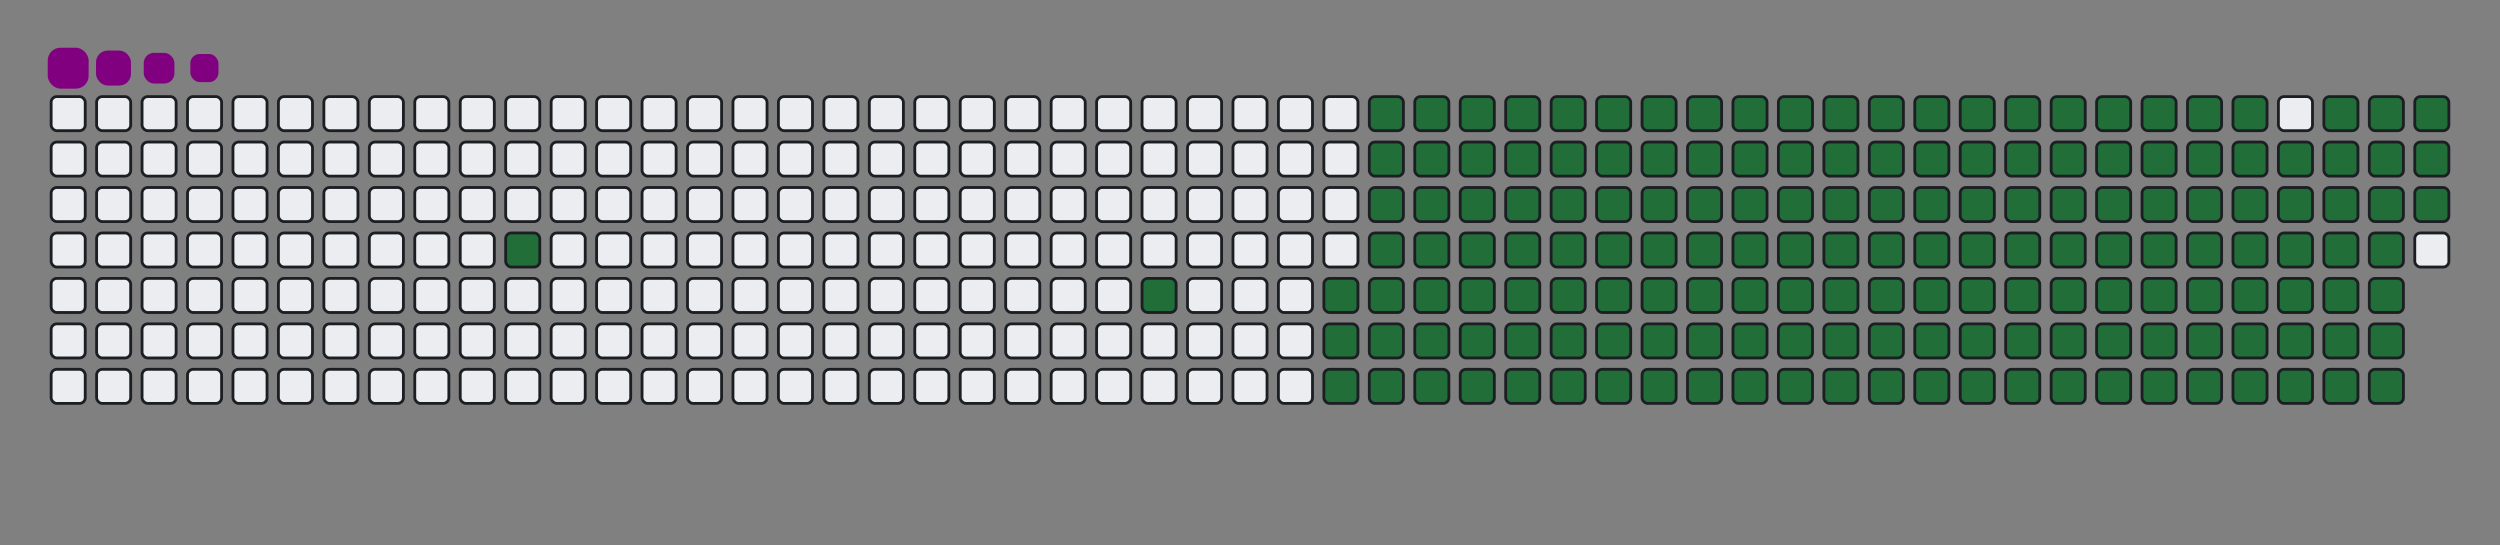 <svg viewBox="-16 -32 880 192" width="880" height="192" xmlns="http://www.w3.org/2000/svg"><rect x="-16" y="-32" width="880" height="192" fill="#808080" stroke="none"/><desc>Generated with https://github.com/Platane/snk</desc><style>@keyframes c0{5.52%{fill:#216e39}5.54%,to{fill:#ebedf0}}@keyframes c1{11.45%{fill:#216e39}11.47%,to{fill:#ebedf0}}@keyframes c2{13.03%{fill:#216e39}13.05%,to{fill:#ebedf0}}@keyframes c3{56.12%{fill:#216e39}56.14%,to{fill:#ebedf0}}@keyframes c4{56.51%{fill:#216e39}56.53%,to{fill:#ebedf0}}@keyframes c5{35.56%{fill:#216e39}35.58%,to{fill:#ebedf0}}@keyframes c6{35.96%{fill:#216e39}35.98%,to{fill:#ebedf0}}@keyframes c7{73.51%{fill:#216e39}73.53%,to{fill:#ebedf0}}@keyframes c8{73.9%{fill:#216e39}73.92%,to{fill:#ebedf0}}@keyframes c9{13.43%{fill:#216e39}13.45%,to{fill:#ebedf0}}@keyframes ca{55.72%{fill:#216e39}55.74%,to{fill:#ebedf0}}@keyframes cb{56.91%{fill:#216e39}56.93%,to{fill:#ebedf0}}@keyframes cc{35.17%{fill:#216e39}35.19%,to{fill:#ebedf0}}@keyframes cd{36.35%{fill:#216e39}36.37%,to{fill:#ebedf0}}@keyframes ce{73.11%{fill:#216e39}73.13%,to{fill:#ebedf0}}@keyframes cf{74.3%{fill:#216e39}74.32%,to{fill:#ebedf0}}@keyframes cg{13.82%{fill:#216e39}13.84%,to{fill:#ebedf0}}@keyframes ch{55.33%{fill:#216e39}55.35%,to{fill:#ebedf0}}@keyframes ci{57.3%{fill:#216e39}57.32%,to{fill:#ebedf0}}@keyframes cj{34.77%{fill:#216e39}34.79%,to{fill:#ebedf0}}@keyframes ck{36.75%{fill:#216e39}36.77%,to{fill:#ebedf0}}@keyframes cl{72.72%{fill:#216e39}72.74%,to{fill:#ebedf0}}@keyframes cm{74.69%{fill:#216e39}74.71%,to{fill:#ebedf0}}@keyframes cn{14.22%{fill:#216e39}14.24%,to{fill:#ebedf0}}@keyframes co{54.93%{fill:#216e39}54.95%,to{fill:#ebedf0}}@keyframes cp{57.7%{fill:#216e39}57.72%,to{fill:#ebedf0}}@keyframes cq{34.38%{fill:#216e39}34.4%,to{fill:#ebedf0}}@keyframes cr{37.14%{fill:#216e39}37.16%,to{fill:#ebedf0}}@keyframes cs{72.32%{fill:#216e39}72.34%,to{fill:#ebedf0}}@keyframes ct{75.09%{fill:#216e39}75.11%,to{fill:#ebedf0}}@keyframes cu{14.61%{fill:#216e39}14.63%,to{fill:#ebedf0}}@keyframes cv{54.54%{fill:#216e39}54.56%,to{fill:#ebedf0}}@keyframes cw{58.09%{fill:#216e39}58.11%,to{fill:#ebedf0}}@keyframes cx{33.98%{fill:#216e39}34%,to{fill:#ebedf0}}@keyframes cy{37.54%{fill:#216e39}37.56%,to{fill:#ebedf0}}@keyframes cz{71.93%{fill:#216e39}71.95%,to{fill:#ebedf0}}@keyframes c10{75.48%{fill:#216e39}75.5%,to{fill:#ebedf0}}@keyframes c11{15.01%{fill:#216e39}15.03%,to{fill:#ebedf0}}@keyframes c12{54.14%{fill:#216e39}54.16%,to{fill:#ebedf0}}@keyframes c13{58.49%{fill:#216e39}58.51%,to{fill:#ebedf0}}@keyframes c14{33.59%{fill:#216e39}33.61%,to{fill:#ebedf0}}@keyframes c15{37.93%{fill:#216e39}37.95%,to{fill:#ebedf0}}@keyframes c16{71.53%{fill:#216e39}71.55%,to{fill:#ebedf0}}@keyframes c17{75.88%{fill:#216e39}75.9%,to{fill:#ebedf0}}@keyframes c18{15.41%{fill:#216e39}15.43%,to{fill:#ebedf0}}@keyframes c19{53.74%{fill:#216e39}53.76%,to{fill:#ebedf0}}@keyframes c1a{58.88%{fill:#216e39}58.9%,to{fill:#ebedf0}}@keyframes c1b{33.19%{fill:#216e39}33.21%,to{fill:#ebedf0}}@keyframes c1c{38.33%{fill:#216e39}38.35%,to{fill:#ebedf0}}@keyframes c1d{71.14%{fill:#216e39}71.16%,to{fill:#ebedf0}}@keyframes c1e{76.27%{fill:#216e39}76.29%,to{fill:#ebedf0}}@keyframes c1f{15.8%{fill:#216e39}15.82%,to{fill:#ebedf0}}@keyframes c1g{53.35%{fill:#216e39}53.37%,to{fill:#ebedf0}}@keyframes c1h{59.28%{fill:#216e39}59.3%,to{fill:#ebedf0}}@keyframes c1i{32.8%{fill:#216e39}32.82%,to{fill:#ebedf0}}@keyframes c1j{38.73%{fill:#216e39}38.75%,to{fill:#ebedf0}}@keyframes c1k{70.74%{fill:#216e39}70.76%,to{fill:#ebedf0}}@keyframes c1l{76.67%{fill:#216e39}76.69%,to{fill:#ebedf0}}@keyframes c1m{16.2%{fill:#216e39}16.22%,to{fill:#ebedf0}}@keyframes c1n{52.95%{fill:#216e39}52.97%,to{fill:#ebedf0}}@keyframes c1o{59.67%{fill:#216e39}59.69%,to{fill:#ebedf0}}@keyframes c1p{32.4%{fill:#216e39}32.42%,to{fill:#ebedf0}}@keyframes c1q{39.12%{fill:#216e39}39.14%,to{fill:#ebedf0}}@keyframes c1r{70.35%{fill:#216e39}70.37%,to{fill:#ebedf0}}@keyframes c1s{77.07%{fill:#216e39}77.09%,to{fill:#ebedf0}}@keyframes c1t{16.59%{fill:#216e39}16.61%,to{fill:#ebedf0}}@keyframes c1u{52.56%{fill:#216e39}52.58%,to{fill:#ebedf0}}@keyframes c1v{60.07%{fill:#216e39}60.09%,to{fill:#ebedf0}}@keyframes c1w{32.01%{fill:#216e39}32.03%,to{fill:#ebedf0}}@keyframes c1x{39.52%{fill:#216e39}39.54%,to{fill:#ebedf0}}@keyframes c1y{69.95%{fill:#216e39}69.97%,to{fill:#ebedf0}}@keyframes c1z{77.46%{fill:#216e39}77.48%,to{fill:#ebedf0}}@keyframes c20{16.99%{fill:#216e39}17.01%,to{fill:#ebedf0}}@keyframes c21{52.16%{fill:#216e39}52.18%,to{fill:#ebedf0}}@keyframes c22{60.46%{fill:#216e39}60.48%,to{fill:#ebedf0}}@keyframes c23{31.61%{fill:#216e39}31.63%,to{fill:#ebedf0}}@keyframes c24{39.91%{fill:#216e39}39.93%,to{fill:#ebedf0}}@keyframes c25{69.56%{fill:#216e39}69.58%,to{fill:#ebedf0}}@keyframes c26{77.86%{fill:#216e39}77.88%,to{fill:#ebedf0}}@keyframes c27{17.38%{fill:#216e39}17.4%,to{fill:#ebedf0}}@keyframes c28{51.77%{fill:#216e39}51.79%,to{fill:#ebedf0}}@keyframes c29{60.86%{fill:#216e39}60.88%,to{fill:#ebedf0}}@keyframes c2a{31.22%{fill:#216e39}31.24%,to{fill:#ebedf0}}@keyframes c2b{40.31%{fill:#216e39}40.33%,to{fill:#ebedf0}}@keyframes c2c{69.16%{fill:#216e39}69.18%,to{fill:#ebedf0}}@keyframes c2d{78.25%{fill:#216e39}78.27%,to{fill:#ebedf0}}@keyframes c2e{17.78%{fill:#216e39}17.8%,to{fill:#ebedf0}}@keyframes c2f{51.37%{fill:#216e39}51.39%,to{fill:#ebedf0}}@keyframes c2g{61.25%{fill:#216e39}61.27%,to{fill:#ebedf0}}@keyframes c2h{30.82%{fill:#216e39}30.84%,to{fill:#ebedf0}}@keyframes c2i{40.7%{fill:#216e39}40.72%,to{fill:#ebedf0}}@keyframes c2j{68.76%{fill:#216e39}68.78%,to{fill:#ebedf0}}@keyframes c2k{78.65%{fill:#216e39}78.67%,to{fill:#ebedf0}}@keyframes c2l{18.17%{fill:#216e39}18.19%,to{fill:#ebedf0}}@keyframes c2m{50.98%{fill:#216e39}51%,to{fill:#ebedf0}}@keyframes c2n{61.65%{fill:#216e39}61.67%,to{fill:#ebedf0}}@keyframes c2o{30.42%{fill:#216e39}30.44%,to{fill:#ebedf0}}@keyframes c2p{41.1%{fill:#216e39}41.12%,to{fill:#ebedf0}}@keyframes c2q{68.37%{fill:#216e39}68.39%,to{fill:#ebedf0}}@keyframes c2r{79.04%{fill:#216e39}79.06%,to{fill:#ebedf0}}@keyframes c2s{18.57%{fill:#216e39}18.59%,to{fill:#ebedf0}}@keyframes c2t{50.58%{fill:#216e39}50.6%,to{fill:#ebedf0}}@keyframes c2u{62.05%{fill:#216e39}62.07%,to{fill:#ebedf0}}@keyframes c2v{30.03%{fill:#216e39}30.05%,to{fill:#ebedf0}}@keyframes c2w{41.49%{fill:#216e39}41.51%,to{fill:#ebedf0}}@keyframes c2x{67.97%{fill:#216e39}67.99%,to{fill:#ebedf0}}@keyframes c2y{79.44%{fill:#216e39}79.46%,to{fill:#ebedf0}}@keyframes c2z{18.96%{fill:#216e39}18.98%,to{fill:#ebedf0}}@keyframes c30{50.19%{fill:#216e39}50.21%,to{fill:#ebedf0}}@keyframes c31{62.44%{fill:#216e39}62.46%,to{fill:#ebedf0}}@keyframes c32{29.63%{fill:#216e39}29.65%,to{fill:#ebedf0}}@keyframes c33{41.89%{fill:#216e39}41.91%,to{fill:#ebedf0}}@keyframes c34{67.58%{fill:#216e39}67.6%,to{fill:#ebedf0}}@keyframes c35{79.83%{fill:#216e39}79.85%,to{fill:#ebedf0}}@keyframes c36{19.36%{fill:#216e39}19.38%,to{fill:#ebedf0}}@keyframes c37{49.79%{fill:#216e39}49.81%,to{fill:#ebedf0}}@keyframes c38{62.84%{fill:#216e39}62.86%,to{fill:#ebedf0}}@keyframes c39{29.24%{fill:#216e39}29.26%,to{fill:#ebedf0}}@keyframes c3a{42.28%{fill:#216e39}42.3%,to{fill:#ebedf0}}@keyframes c3b{67.18%{fill:#216e39}67.2%,to{fill:#ebedf0}}@keyframes c3c{80.23%{fill:#216e39}80.25%,to{fill:#ebedf0}}@keyframes c3d{19.75%{fill:#216e39}19.77%,to{fill:#ebedf0}}@keyframes c3e{49.4%{fill:#216e39}49.42%,to{fill:#ebedf0}}@keyframes c3f{63.23%{fill:#216e39}63.25%,to{fill:#ebedf0}}@keyframes c3g{28.84%{fill:#216e39}28.86%,to{fill:#ebedf0}}@keyframes c3h{42.68%{fill:#216e39}42.7%,to{fill:#ebedf0}}@keyframes c3i{66.79%{fill:#216e39}66.81%,to{fill:#ebedf0}}@keyframes c3j{66.39%{fill:#216e39}66.41%,to{fill:#ebedf0}}@keyframes c3k{20.15%{fill:#216e39}20.17%,to{fill:#ebedf0}}@keyframes c3l{49%{fill:#216e39}49.02%,to{fill:#ebedf0}}@keyframes c3m{63.63%{fill:#216e39}63.65%,to{fill:#ebedf0}}@keyframes c3n{28.45%{fill:#216e39}28.47%,to{fill:#ebedf0}}@keyframes c3o{43.07%{fill:#216e39}43.09%,to{fill:#ebedf0}}@keyframes c3p{43.47%{fill:#216e39}43.49%,to{fill:#ebedf0}}@keyframes c3q{66%{fill:#216e39}66.02%,to{fill:#ebedf0}}@keyframes c3r{20.54%{fill:#216e39}20.56%,to{fill:#ebedf0}}@keyframes c3s{48.61%{fill:#216e39}48.63%,to{fill:#ebedf0}}@keyframes c3t{64.02%{fill:#216e39}64.04%,to{fill:#ebedf0}}@keyframes c3u{28.05%{fill:#216e39}28.07%,to{fill:#ebedf0}}@keyframes c3v{27.66%{fill:#216e39}27.68%,to{fill:#ebedf0}}@keyframes c3w{43.86%{fill:#216e39}43.88%,to{fill:#ebedf0}}@keyframes c3x{44.26%{fill:#216e39}44.28%,to{fill:#ebedf0}}@keyframes c3y{20.94%{fill:#216e39}20.96%,to{fill:#ebedf0}}@keyframes c3z{48.21%{fill:#216e39}48.23%,to{fill:#ebedf0}}@keyframes c40{64.42%{fill:#216e39}64.44%,to{fill:#ebedf0}}@keyframes c41{27.26%{fill:#216e39}27.28%,to{fill:#ebedf0}}@keyframes c42{26.87%{fill:#216e39}26.89%,to{fill:#ebedf0}}@keyframes c43{44.65%{fill:#216e39}44.67%,to{fill:#ebedf0}}@keyframes c44{21.33%{fill:#216e39}21.35%,to{fill:#ebedf0}}@keyframes c45{47.82%{fill:#216e39}47.84%,to{fill:#ebedf0}}@keyframes c46{47.42%{fill:#216e39}47.44%,to{fill:#ebedf0}}@keyframes c47{24.89%{fill:#216e39}24.91%,to{fill:#ebedf0}}@keyframes c48{25.29%{fill:#216e39}25.31%,to{fill:#ebedf0}}@keyframes c49{26.47%{fill:#216e39}26.49%,to{fill:#ebedf0}}@keyframes c4a{45.05%{fill:#216e39}45.07%,to{fill:#ebedf0}}@keyframes c4b{21.73%{fill:#216e39}21.75%,to{fill:#ebedf0}}@keyframes c4c{45.84%{fill:#216e39}45.86%,to{fill:#ebedf0}}@keyframes c4d{47.03%{fill:#216e39}47.05%,to{fill:#ebedf0}}@keyframes c4e{24.5%{fill:#216e39}24.52%,to{fill:#ebedf0}}@keyframes c4f{25.68%{fill:#216e39}25.7%,to{fill:#ebedf0}}@keyframes c4g{22.91%{fill:#216e39}22.93%,to{fill:#ebedf0}}@keyframes c4h{22.52%{fill:#216e39}22.54%,to{fill:#ebedf0}}@keyframes c4i{22.12%{fill:#216e39}22.14%,to{fill:#ebedf0}}@keyframes c4j{46.24%{fill:#216e39}46.26%,to{fill:#ebedf0}}@keyframes c4k{46.63%{fill:#216e39}46.65%,to{fill:#ebedf0}}@keyframes c4l{24.1%{fill:#216e39}24.12%,to{fill:#ebedf0}}@keyframes c4m{23.71%{fill:#216e39}23.73%,to{fill:#ebedf0}}@keyframes c4n{23.31%{fill:#216e39}23.33%,to{fill:#ebedf0}}@keyframes u0{5.52%{transform:scale(0,1)}11.45%,11.47%,13.03%,5.54%{transform:scale(.01,1)}13.05%,13.43%,13.45%,13.82%{transform:scale(.02,1)}13.84%,14.22%{transform:scale(.03,1)}14.24%,14.61%,14.63%,15.01%{transform:scale(.04,1)}15.03%,15.41%,15.43%,15.8%{transform:scale(.05,1)}15.82%,16.2%{transform:scale(.06,1)}16.22%,16.59%,16.61%,16.99%{transform:scale(.07,1)}17.01%,17.38%,17.4%,17.78%{transform:scale(.08,1)}17.8%,18.17%{transform:scale(.09,1)}18.19%,18.57%,18.59%,18.96%{transform:scale(.1,1)}18.98%,19.36%,19.38%,19.75%{transform:scale(.11,1)}19.77%,20.15%{transform:scale(.12,1)}20.17%,20.54%,20.56%,20.94%{transform:scale(.13,1)}20.96%,21.33%,21.35%,21.73%{transform:scale(.14,1)}21.75%,22.12%,22.14%,22.52%{transform:scale(.15,1)}22.54%,22.91%{transform:scale(.16,1)}22.93%,23.31%,23.33%,23.71%{transform:scale(.17,1)}23.73%,24.1%,24.12%,24.5%{transform:scale(.18,1)}24.52%,24.89%{transform:scale(.19,1)}24.91%,25.29%,25.31%,25.68%{transform:scale(.2,1)}25.7%,26.47%,26.49%,26.87%{transform:scale(.21,1)}26.89%,27.26%{transform:scale(.22,1)}27.28%,27.66%,27.68%,28.05%{transform:scale(.23,1)}28.07%,28.45%,28.47%,28.84%{transform:scale(.24,1)}28.86%,29.24%{transform:scale(.25,1)}29.26%,29.63%,29.65%,30.03%{transform:scale(.26,1)}30.05%,30.42%,30.44%,30.82%{transform:scale(.27,1)}30.84%,31.22%{transform:scale(.28,1)}31.24%,31.61%,31.63%,32.01%{transform:scale(.29,1)}32.03%,32.4%,32.42%,32.8%{transform:scale(.3,1)}32.82%,33.19%{transform:scale(.31,1)}33.21%,33.59%,33.61%,33.98%{transform:scale(.32,1)}34%,34.38%,34.4%,34.77%{transform:scale(.33,1)}34.79%,35.17%{transform:scale(.34,1)}35.19%,35.56%,35.58%,35.96%{transform:scale(.35,1)}35.98%,36.35%,36.37%,36.75%{transform:scale(.36,1)}36.77%,37.14%{transform:scale(.37,1)}37.16%,37.54%,37.56%,37.93%{transform:scale(.38,1)}37.95%,38.33%,38.35%,38.73%{transform:scale(.39,1)}38.75%,39.12%,39.14%,39.52%{transform:scale(.4,1)}39.54%,39.91%{transform:scale(.41,1)}39.93%,40.31%,40.33%,40.7%{transform:scale(.42,1)}40.72%,41.1%,41.12%,41.49%{transform:scale(.43,1)}41.51%,41.89%{transform:scale(.44,1)}41.91%,42.28%,42.3%,42.68%{transform:scale(.45,1)}42.7%,43.07%,43.09%,43.47%{transform:scale(.46,1)}43.49%,43.86%{transform:scale(.47,1)}43.88%,44.26%,44.28%,44.65%{transform:scale(.48,1)}44.67%,45.05%,45.07%,45.84%{transform:scale(.49,1)}45.86%,46.24%{transform:scale(.5,1)}46.26%,46.63%,46.65%,47.03%{transform:scale(.51,1)}47.05%,47.42%,47.44%,47.82%{transform:scale(.52,1)}47.84%,48.21%{transform:scale(.53,1)}48.23%,48.61%,48.63%,49%{transform:scale(.54,1)}49.02%,49.4%,49.42%,49.79%{transform:scale(.55,1)}49.81%,50.19%{transform:scale(.56,1)}50.21%,50.58%,50.6%,50.98%{transform:scale(.57,1)}51%,51.37%,51.39%,51.77%{transform:scale(.58,1)}51.79%,52.16%{transform:scale(.59,1)}52.18%,52.56%,52.58%,52.95%{transform:scale(.6,1)}52.97%,53.35%,53.37%,53.74%{transform:scale(.61,1)}53.76%,54.14%{transform:scale(.62,1)}54.16%,54.54%,54.56%,54.93%{transform:scale(.63,1)}54.95%,55.33%,55.35%,55.72%{transform:scale(.64,1)}55.74%,56.12%,56.14%,56.51%{transform:scale(.65,1)}56.53%,56.91%{transform:scale(.66,1)}56.93%,57.3%,57.32%,57.7%{transform:scale(.67,1)}57.72%,58.09%,58.11%,58.49%{transform:scale(.68,1)}58.51%,58.88%{transform:scale(.69,1)}58.9%,59.28%,59.3%,59.67%{transform:scale(.7,1)}59.69%,60.07%,60.09%,60.46%{transform:scale(.71,1)}60.48%,60.86%{transform:scale(.72,1)}60.88%,61.25%,61.27%,61.65%{transform:scale(.73,1)}61.67%,62.05%,62.07%,62.44%{transform:scale(.74,1)}62.46%,62.84%{transform:scale(.75,1)}62.86%,63.23%,63.25%,63.63%{transform:scale(.76,1)}63.65%,64.02%,64.04%,64.42%{transform:scale(.77,1)}64.44%,66%{transform:scale(.78,1)}66.02%,66.39%,66.41%,66.79%{transform:scale(.79,1)}66.81%,67.18%,67.2%,67.58%{transform:scale(.8,1)}67.6%,67.97%{transform:scale(.81,1)}67.99%,68.37%,68.39%,68.76%{transform:scale(.82,1)}68.78%,69.16%,69.18%,69.56%{transform:scale(.83,1)}69.58%,69.95%{transform:scale(.84,1)}69.97%,70.35%,70.37%,70.74%{transform:scale(.85,1)}70.76%,71.14%,71.16%,71.53%{transform:scale(.86,1)}71.55%,71.93%{transform:scale(.87,1)}71.95%,72.32%,72.34%,72.72%{transform:scale(.88,1)}72.74%,73.11%,73.13%,73.51%{transform:scale(.89,1)}73.53%,73.9%,73.92%,74.3%{transform:scale(.9,1)}74.32%,74.69%{transform:scale(.91,1)}74.71%,75.09%,75.11%,75.48%{transform:scale(.92,1)}75.5%,75.88%,75.9%,76.27%{transform:scale(.93,1)}76.29%,76.67%{transform:scale(.94,1)}76.69%,77.07%,77.09%,77.46%{transform:scale(.95,1)}77.48%,77.86%,77.88%,78.25%{transform:scale(.96,1)}78.27%,78.65%{transform:scale(.97,1)}78.67%,79.04%,79.06%,79.44%{transform:scale(.98,1)}79.46%,79.83%,79.85%,80.23%{transform:scale(.99,1)}80.25%,to{transform:scale(1,1)}}@keyframes s0{0%,99.6%{transform:translate(0,-16px)}.4%{transform:translate(0,0)}4.35%{transform:translate(160px,0)}5.53%{transform:translate(160px,48px)}11.07%{transform:translate(384px,48px)}11.46%{transform:translate(384px,64px)}22.13%{transform:translate(816px,64px)}22.92%,26.09%{transform:translate(816px,32px)}23.32%{transform:translate(832px,32px)}24.11%{transform:translate(832px,0)}24.9%{transform:translate(800px,0)}25.3%{transform:translate(800px,16px)}25.69%{transform:translate(816px,16px)}26.88%{transform:translate(784px,32px)}27.27%{transform:translate(784px,16px)}27.67%{transform:translate(768px,16px)}28.06%{transform:translate(768px,0)}35.57%{transform:translate(464px,0)}35.97%{transform:translate(464px,16px)}43.08%{transform:translate(752px,16px)}43.48%{transform:translate(752px,32px)}43.87%{transform:translate(768px,32px)}44.27%,65.61%{transform:translate(768px,48px)}45.06%{transform:translate(800px,48px)}45.85%{transform:translate(800px,80px)}46.25%{transform:translate(816px,80px)}46.64%{transform:translate(816px,96px)}47.43%{transform:translate(784px,96px)}47.83%{transform:translate(784px,80px)}56.13%{transform:translate(448px,80px)}56.52%{transform:translate(448px,96px)}64.43%{transform:translate(768px,96px)}66.4%{transform:translate(736px,48px)}66.8%{transform:translate(736px,32px)}73.52%{transform:translate(464px,32px)}73.91%{transform:translate(464px,48px)}80.24%{transform:translate(720px,48px)}80.63%{transform:translate(720px,32px)}96.84%{transform:translate(64px,32px)}97.23%{transform:translate(64px,16px)}97.63%{transform:translate(48px,16px)}98.42%{transform:translate(48px,-16px)}}@keyframes s1{0%,99.6%{transform:translate(16px,-16px)}.4%{transform:translate(0,-16px)}.79%{transform:translate(0,0)}4.74%{transform:translate(160px,0)}5.93%{transform:translate(160px,48px)}11.46%{transform:translate(384px,48px)}11.86%{transform:translate(384px,64px)}22.53%{transform:translate(816px,64px)}23.32%,26.48%{transform:translate(816px,32px)}23.72%{transform:translate(832px,32px)}24.51%{transform:translate(832px,0)}25.3%{transform:translate(800px,0)}25.69%{transform:translate(800px,16px)}26.09%{transform:translate(816px,16px)}27.27%{transform:translate(784px,32px)}27.67%{transform:translate(784px,16px)}28.06%{transform:translate(768px,16px)}28.46%{transform:translate(768px,0)}35.97%{transform:translate(464px,0)}36.36%{transform:translate(464px,16px)}43.48%{transform:translate(752px,16px)}43.87%{transform:translate(752px,32px)}44.27%{transform:translate(768px,32px)}44.66%,66.01%{transform:translate(768px,48px)}45.45%{transform:translate(800px,48px)}46.25%{transform:translate(800px,80px)}46.64%{transform:translate(816px,80px)}47.04%{transform:translate(816px,96px)}47.83%{transform:translate(784px,96px)}48.22%{transform:translate(784px,80px)}56.52%{transform:translate(448px,80px)}56.92%{transform:translate(448px,96px)}64.82%{transform:translate(768px,96px)}66.8%{transform:translate(736px,48px)}67.19%{transform:translate(736px,32px)}73.91%{transform:translate(464px,32px)}74.31%{transform:translate(464px,48px)}80.63%{transform:translate(720px,48px)}81.03%{transform:translate(720px,32px)}97.23%{transform:translate(64px,32px)}97.63%{transform:translate(64px,16px)}98.02%{transform:translate(48px,16px)}98.81%{transform:translate(48px,-16px)}}@keyframes s2{0%,99.6%{transform:translate(32px,-16px)}.79%{transform:translate(0,-16px)}1.19%{transform:translate(0,0)}5.14%{transform:translate(160px,0)}6.32%{transform:translate(160px,48px)}11.86%{transform:translate(384px,48px)}12.25%{transform:translate(384px,64px)}22.92%{transform:translate(816px,64px)}23.72%,26.88%{transform:translate(816px,32px)}24.11%{transform:translate(832px,32px)}24.9%{transform:translate(832px,0)}25.69%{transform:translate(800px,0)}26.09%{transform:translate(800px,16px)}26.48%{transform:translate(816px,16px)}27.67%{transform:translate(784px,32px)}28.06%{transform:translate(784px,16px)}28.46%{transform:translate(768px,16px)}28.85%{transform:translate(768px,0)}36.36%{transform:translate(464px,0)}36.76%{transform:translate(464px,16px)}43.87%{transform:translate(752px,16px)}44.27%{transform:translate(752px,32px)}44.66%{transform:translate(768px,32px)}45.06%,66.4%{transform:translate(768px,48px)}45.85%{transform:translate(800px,48px)}46.64%{transform:translate(800px,80px)}47.04%{transform:translate(816px,80px)}47.43%{transform:translate(816px,96px)}48.22%{transform:translate(784px,96px)}48.62%{transform:translate(784px,80px)}56.92%{transform:translate(448px,80px)}57.31%{transform:translate(448px,96px)}65.22%{transform:translate(768px,96px)}67.19%{transform:translate(736px,48px)}67.59%{transform:translate(736px,32px)}74.31%{transform:translate(464px,32px)}74.7%{transform:translate(464px,48px)}81.03%{transform:translate(720px,48px)}81.42%{transform:translate(720px,32px)}97.63%{transform:translate(64px,32px)}98.02%{transform:translate(64px,16px)}98.42%{transform:translate(48px,16px)}99.21%{transform:translate(48px,-16px)}}@keyframes s3{0%,99.6%{transform:translate(48px,-16px)}1.19%{transform:translate(0,-16px)}1.58%{transform:translate(0,0)}5.53%{transform:translate(160px,0)}6.72%{transform:translate(160px,48px)}12.25%{transform:translate(384px,48px)}12.65%{transform:translate(384px,64px)}23.32%{transform:translate(816px,64px)}24.11%,27.27%{transform:translate(816px,32px)}24.51%{transform:translate(832px,32px)}25.3%{transform:translate(832px,0)}26.09%{transform:translate(800px,0)}26.48%{transform:translate(800px,16px)}26.88%{transform:translate(816px,16px)}28.06%{transform:translate(784px,32px)}28.46%{transform:translate(784px,16px)}28.85%{transform:translate(768px,16px)}29.25%{transform:translate(768px,0)}36.76%{transform:translate(464px,0)}37.15%{transform:translate(464px,16px)}44.27%{transform:translate(752px,16px)}44.66%{transform:translate(752px,32px)}45.06%{transform:translate(768px,32px)}45.45%,66.8%{transform:translate(768px,48px)}46.25%{transform:translate(800px,48px)}47.04%{transform:translate(800px,80px)}47.43%{transform:translate(816px,80px)}47.83%{transform:translate(816px,96px)}48.62%{transform:translate(784px,96px)}49.01%{transform:translate(784px,80px)}57.31%{transform:translate(448px,80px)}57.71%{transform:translate(448px,96px)}65.61%{transform:translate(768px,96px)}67.59%{transform:translate(736px,48px)}67.98%{transform:translate(736px,32px)}74.7%{transform:translate(464px,32px)}75.1%{transform:translate(464px,48px)}81.42%{transform:translate(720px,48px)}81.82%{transform:translate(720px,32px)}98.02%{transform:translate(64px,32px)}98.42%{transform:translate(64px,16px)}98.81%{transform:translate(48px,16px)}}:root{--cb:#1b1f230a;--cs:purple;--ce:#ebedf0;--c0:#ebedf0;--c1:#9be9a8;--c2:#40c463;--c3:#30a14e;--c4:#216e39}@media (prefers-color-scheme:dark){:root{--cb:#1b1f230a;--cs:purple;--ce:#161b22;--c1:#01311f;--c2:#034525;--c3:#0f6d31;--c4:#00c647}}.c{shape-rendering:geometricPrecision;fill:#ebedf0;stroke-width:1px;stroke:#1b1f230a;animation:none 25300ms linear infinite}.c.c0,.c.c1,.c.c2{fill:#216e39;animation-name:c0}.c.c1,.c.c2{animation-name:c1}.c.c2{animation-name:c2}.c.c3,.c.c4,.c.c5{fill:#216e39;animation-name:c3}.c.c4,.c.c5{animation-name:c4}.c.c5{animation-name:c5}.c.c6,.c.c7,.c.c8{fill:#216e39;animation-name:c6}.c.c7,.c.c8{animation-name:c7}.c.c8{animation-name:c8}.c.c9,.c.ca,.c.cb{fill:#216e39;animation-name:c9}.c.ca,.c.cb{animation-name:ca}.c.cb{animation-name:cb}.c.cc,.c.cd,.c.ce{fill:#216e39;animation-name:cc}.c.cd,.c.ce{animation-name:cd}.c.ce{animation-name:ce}.c.cf,.c.cg,.c.ch{fill:#216e39;animation-name:cf}.c.cg,.c.ch{animation-name:cg}.c.ch{animation-name:ch}.c.ci,.c.cj,.c.ck{fill:#216e39;animation-name:ci}.c.cj,.c.ck{animation-name:cj}.c.ck{animation-name:ck}.c.cl,.c.cm,.c.cn{fill:#216e39;animation-name:cl}.c.cm,.c.cn{animation-name:cm}.c.cn{animation-name:cn}.c.co,.c.cp,.c.cq{fill:#216e39;animation-name:co}.c.cp,.c.cq{animation-name:cp}.c.cq{animation-name:cq}.c.cr,.c.cs,.c.ct{fill:#216e39;animation-name:cr}.c.cs,.c.ct{animation-name:cs}.c.ct{animation-name:ct}.c.cu,.c.cv,.c.cw{fill:#216e39;animation-name:cu}.c.cv,.c.cw{animation-name:cv}.c.cw{animation-name:cw}.c.cx,.c.cy,.c.cz{fill:#216e39;animation-name:cx}.c.cy,.c.cz{animation-name:cy}.c.cz{animation-name:cz}.c.c10,.c.c11,.c.c12{fill:#216e39;animation-name:c10}.c.c11,.c.c12{animation-name:c11}.c.c12{animation-name:c12}.c.c13,.c.c14,.c.c15{fill:#216e39;animation-name:c13}.c.c14,.c.c15{animation-name:c14}.c.c15{animation-name:c15}.c.c16,.c.c17,.c.c18{fill:#216e39;animation-name:c16}.c.c17,.c.c18{animation-name:c17}.c.c18{animation-name:c18}.c.c19,.c.c1a,.c.c1b{fill:#216e39;animation-name:c19}.c.c1a,.c.c1b{animation-name:c1a}.c.c1b{animation-name:c1b}.c.c1c,.c.c1d,.c.c1e{fill:#216e39;animation-name:c1c}.c.c1d,.c.c1e{animation-name:c1d}.c.c1e{animation-name:c1e}.c.c1f,.c.c1g,.c.c1h{fill:#216e39;animation-name:c1f}.c.c1g,.c.c1h{animation-name:c1g}.c.c1h{animation-name:c1h}.c.c1i,.c.c1j,.c.c1k{fill:#216e39;animation-name:c1i}.c.c1j,.c.c1k{animation-name:c1j}.c.c1k{animation-name:c1k}.c.c1l,.c.c1m,.c.c1n{fill:#216e39;animation-name:c1l}.c.c1m,.c.c1n{animation-name:c1m}.c.c1n{animation-name:c1n}.c.c1o,.c.c1p,.c.c1q{fill:#216e39;animation-name:c1o}.c.c1p,.c.c1q{animation-name:c1p}.c.c1q{animation-name:c1q}.c.c1r,.c.c1s,.c.c1t{fill:#216e39;animation-name:c1r}.c.c1s,.c.c1t{animation-name:c1s}.c.c1t{animation-name:c1t}.c.c1u,.c.c1v,.c.c1w{fill:#216e39;animation-name:c1u}.c.c1v,.c.c1w{animation-name:c1v}.c.c1w{animation-name:c1w}.c.c1x,.c.c1y,.c.c1z{fill:#216e39;animation-name:c1x}.c.c1y,.c.c1z{animation-name:c1y}.c.c1z{animation-name:c1z}.c.c20,.c.c21,.c.c22{fill:#216e39;animation-name:c20}.c.c21,.c.c22{animation-name:c21}.c.c22{animation-name:c22}.c.c23,.c.c24,.c.c25{fill:#216e39;animation-name:c23}.c.c24,.c.c25{animation-name:c24}.c.c25{animation-name:c25}.c.c26,.c.c27,.c.c28{fill:#216e39;animation-name:c26}.c.c27,.c.c28{animation-name:c27}.c.c28{animation-name:c28}.c.c29,.c.c2a,.c.c2b{fill:#216e39;animation-name:c29}.c.c2a,.c.c2b{animation-name:c2a}.c.c2b{animation-name:c2b}.c.c2c,.c.c2d,.c.c2e{fill:#216e39;animation-name:c2c}.c.c2d,.c.c2e{animation-name:c2d}.c.c2e{animation-name:c2e}.c.c2f,.c.c2g,.c.c2h{fill:#216e39;animation-name:c2f}.c.c2g,.c.c2h{animation-name:c2g}.c.c2h{animation-name:c2h}.c.c2i,.c.c2j,.c.c2k{fill:#216e39;animation-name:c2i}.c.c2j,.c.c2k{animation-name:c2j}.c.c2k{animation-name:c2k}.c.c2l,.c.c2m,.c.c2n{fill:#216e39;animation-name:c2l}.c.c2m,.c.c2n{animation-name:c2m}.c.c2n{animation-name:c2n}.c.c2o,.c.c2p,.c.c2q{fill:#216e39;animation-name:c2o}.c.c2p,.c.c2q{animation-name:c2p}.c.c2q{animation-name:c2q}.c.c2r,.c.c2s,.c.c2t{fill:#216e39;animation-name:c2r}.c.c2s,.c.c2t{animation-name:c2s}.c.c2t{animation-name:c2t}.c.c2u,.c.c2v,.c.c2w{fill:#216e39;animation-name:c2u}.c.c2v,.c.c2w{animation-name:c2v}.c.c2w{animation-name:c2w}.c.c2x,.c.c2y,.c.c2z{fill:#216e39;animation-name:c2x}.c.c2y,.c.c2z{animation-name:c2y}.c.c2z{animation-name:c2z}.c.c30,.c.c31,.c.c32{fill:#216e39;animation-name:c30}.c.c31,.c.c32{animation-name:c31}.c.c32{animation-name:c32}.c.c33,.c.c34,.c.c35{fill:#216e39;animation-name:c33}.c.c34,.c.c35{animation-name:c34}.c.c35{animation-name:c35}.c.c36,.c.c37,.c.c38{fill:#216e39;animation-name:c36}.c.c37,.c.c38{animation-name:c37}.c.c38{animation-name:c38}.c.c39,.c.c3a,.c.c3b{fill:#216e39;animation-name:c39}.c.c3a,.c.c3b{animation-name:c3a}.c.c3b{animation-name:c3b}.c.c3c,.c.c3d,.c.c3e{fill:#216e39;animation-name:c3c}.c.c3d,.c.c3e{animation-name:c3d}.c.c3e{animation-name:c3e}.c.c3f,.c.c3g,.c.c3h{fill:#216e39;animation-name:c3f}.c.c3g,.c.c3h{animation-name:c3g}.c.c3h{animation-name:c3h}.c.c3i,.c.c3j,.c.c3k{fill:#216e39;animation-name:c3i}.c.c3j,.c.c3k{animation-name:c3j}.c.c3k{animation-name:c3k}.c.c3l,.c.c3m,.c.c3n{fill:#216e39;animation-name:c3l}.c.c3m,.c.c3n{animation-name:c3m}.c.c3n{animation-name:c3n}.c.c3o,.c.c3p,.c.c3q{fill:#216e39;animation-name:c3o}.c.c3p,.c.c3q{animation-name:c3p}.c.c3q{animation-name:c3q}.c.c3r,.c.c3s,.c.c3t{fill:#216e39;animation-name:c3r}.c.c3s,.c.c3t{animation-name:c3s}.c.c3t{animation-name:c3t}.c.c3u,.c.c3v,.c.c3w{fill:#216e39;animation-name:c3u}.c.c3v,.c.c3w{animation-name:c3v}.c.c3w{animation-name:c3w}.c.c3x,.c.c3y,.c.c3z{fill:#216e39;animation-name:c3x}.c.c3y,.c.c3z{animation-name:c3y}.c.c3z{animation-name:c3z}.c.c40,.c.c41,.c.c42{fill:#216e39;animation-name:c40}.c.c41,.c.c42{animation-name:c41}.c.c42{animation-name:c42}.c.c43,.c.c44,.c.c45{fill:#216e39;animation-name:c43}.c.c44,.c.c45{animation-name:c44}.c.c45{animation-name:c45}.c.c46,.c.c47,.c.c48{fill:#216e39;animation-name:c46}.c.c47,.c.c48{animation-name:c47}.c.c48{animation-name:c48}.c.c49,.c.c4a,.c.c4b{fill:#216e39;animation-name:c49}.c.c4a,.c.c4b{animation-name:c4a}.c.c4b{animation-name:c4b}.c.c4c,.c.c4d,.c.c4e{fill:#216e39;animation-name:c4c}.c.c4d,.c.c4e{animation-name:c4d}.c.c4e{animation-name:c4e}.c.c4f,.c.c4g,.c.c4h{fill:#216e39;animation-name:c4f}.c.c4g,.c.c4h{animation-name:c4g}.c.c4h{animation-name:c4h}.c.c4i,.c.c4j,.c.c4k{fill:#216e39;animation-name:c4i}.c.c4j,.c.c4k{animation-name:c4j}.c.c4k{animation-name:c4k}.c.c4l,.c.c4m,.c.c4n{fill:#216e39;animation-name:c4l}.c.c4m,.c.c4n{animation-name:c4m}.c.c4n{animation-name:c4n}.s,.u{animation:none linear 25300ms infinite}.u,.u.u0{transform-origin:0 0}.u{transform:scale(0,1)}.u.u0{fill:#216e39;animation-name:u0}.s{shape-rendering:geometricPrecision;fill:purple}.s.s0{transform:translate(0,-16px);animation-name:s0}.s.s1{transform:translate(16px,-16px);animation-name:s1}.s.s2{transform:translate(32px,-16px);animation-name:s2}.s.s3{transform:translate(48px,-16px);animation-name:s3}</style><rect class="c" x="2" y="2" rx="2" ry="2" width="12" height="12"/><rect class="c" x="2" y="18" rx="2" ry="2" width="12" height="12"/><rect class="c" x="2" y="34" rx="2" ry="2" width="12" height="12"/><rect class="c" x="2" y="50" rx="2" ry="2" width="12" height="12"/><rect class="c" x="2" y="66" rx="2" ry="2" width="12" height="12"/><rect class="c" x="2" y="82" rx="2" ry="2" width="12" height="12"/><rect class="c" x="2" y="98" rx="2" ry="2" width="12" height="12"/><rect class="c" x="18" y="2" rx="2" ry="2" width="12" height="12"/><rect class="c" x="18" y="18" rx="2" ry="2" width="12" height="12"/><rect class="c" x="18" y="34" rx="2" ry="2" width="12" height="12"/><rect class="c" x="18" y="50" rx="2" ry="2" width="12" height="12"/><rect class="c" x="18" y="66" rx="2" ry="2" width="12" height="12"/><rect class="c" x="18" y="82" rx="2" ry="2" width="12" height="12"/><rect class="c" x="18" y="98" rx="2" ry="2" width="12" height="12"/><rect class="c" x="34" y="2" rx="2" ry="2" width="12" height="12"/><rect class="c" x="34" y="18" rx="2" ry="2" width="12" height="12"/><rect class="c" x="34" y="34" rx="2" ry="2" width="12" height="12"/><rect class="c" x="34" y="50" rx="2" ry="2" width="12" height="12"/><rect class="c" x="34" y="66" rx="2" ry="2" width="12" height="12"/><rect class="c" x="34" y="82" rx="2" ry="2" width="12" height="12"/><rect class="c" x="34" y="98" rx="2" ry="2" width="12" height="12"/><rect class="c" x="50" y="2" rx="2" ry="2" width="12" height="12"/><rect class="c" x="50" y="18" rx="2" ry="2" width="12" height="12"/><rect class="c" x="50" y="34" rx="2" ry="2" width="12" height="12"/><rect class="c" x="50" y="50" rx="2" ry="2" width="12" height="12"/><rect class="c" x="50" y="66" rx="2" ry="2" width="12" height="12"/><rect class="c" x="50" y="82" rx="2" ry="2" width="12" height="12"/><rect class="c" x="50" y="98" rx="2" ry="2" width="12" height="12"/><rect class="c" x="66" y="2" rx="2" ry="2" width="12" height="12"/><rect class="c" x="66" y="18" rx="2" ry="2" width="12" height="12"/><rect class="c" x="66" y="34" rx="2" ry="2" width="12" height="12"/><rect class="c" x="66" y="50" rx="2" ry="2" width="12" height="12"/><rect class="c" x="66" y="66" rx="2" ry="2" width="12" height="12"/><rect class="c" x="66" y="82" rx="2" ry="2" width="12" height="12"/><rect class="c" x="66" y="98" rx="2" ry="2" width="12" height="12"/><rect class="c" x="82" y="2" rx="2" ry="2" width="12" height="12"/><rect class="c" x="82" y="18" rx="2" ry="2" width="12" height="12"/><rect class="c" x="82" y="34" rx="2" ry="2" width="12" height="12"/><rect class="c" x="82" y="50" rx="2" ry="2" width="12" height="12"/><rect class="c" x="82" y="66" rx="2" ry="2" width="12" height="12"/><rect class="c" x="82" y="82" rx="2" ry="2" width="12" height="12"/><rect class="c" x="82" y="98" rx="2" ry="2" width="12" height="12"/><rect class="c" x="98" y="2" rx="2" ry="2" width="12" height="12"/><rect class="c" x="98" y="18" rx="2" ry="2" width="12" height="12"/><rect class="c" x="98" y="34" rx="2" ry="2" width="12" height="12"/><rect class="c" x="98" y="50" rx="2" ry="2" width="12" height="12"/><rect class="c" x="98" y="66" rx="2" ry="2" width="12" height="12"/><rect class="c" x="98" y="82" rx="2" ry="2" width="12" height="12"/><rect class="c" x="98" y="98" rx="2" ry="2" width="12" height="12"/><rect class="c" x="114" y="2" rx="2" ry="2" width="12" height="12"/><rect class="c" x="114" y="18" rx="2" ry="2" width="12" height="12"/><rect class="c" x="114" y="34" rx="2" ry="2" width="12" height="12"/><rect class="c" x="114" y="50" rx="2" ry="2" width="12" height="12"/><rect class="c" x="114" y="66" rx="2" ry="2" width="12" height="12"/><rect class="c" x="114" y="82" rx="2" ry="2" width="12" height="12"/><rect class="c" x="114" y="98" rx="2" ry="2" width="12" height="12"/><rect class="c" x="130" y="2" rx="2" ry="2" width="12" height="12"/><rect class="c" x="130" y="18" rx="2" ry="2" width="12" height="12"/><rect class="c" x="130" y="34" rx="2" ry="2" width="12" height="12"/><rect class="c" x="130" y="50" rx="2" ry="2" width="12" height="12"/><rect class="c" x="130" y="66" rx="2" ry="2" width="12" height="12"/><rect class="c" x="130" y="82" rx="2" ry="2" width="12" height="12"/><rect class="c" x="130" y="98" rx="2" ry="2" width="12" height="12"/><rect class="c" x="146" y="2" rx="2" ry="2" width="12" height="12"/><rect class="c" x="146" y="18" rx="2" ry="2" width="12" height="12"/><rect class="c" x="146" y="34" rx="2" ry="2" width="12" height="12"/><rect class="c" x="146" y="50" rx="2" ry="2" width="12" height="12"/><rect class="c" x="146" y="66" rx="2" ry="2" width="12" height="12"/><rect class="c" x="146" y="82" rx="2" ry="2" width="12" height="12"/><rect class="c" x="146" y="98" rx="2" ry="2" width="12" height="12"/><rect class="c" x="162" y="2" rx="2" ry="2" width="12" height="12"/><rect class="c" x="162" y="18" rx="2" ry="2" width="12" height="12"/><rect class="c" x="162" y="34" rx="2" ry="2" width="12" height="12"/><rect class="c c0" x="162" y="50" rx="2" ry="2" width="12" height="12"/><rect class="c" x="162" y="66" rx="2" ry="2" width="12" height="12"/><rect class="c" x="162" y="82" rx="2" ry="2" width="12" height="12"/><rect class="c" x="162" y="98" rx="2" ry="2" width="12" height="12"/><rect class="c" x="178" y="2" rx="2" ry="2" width="12" height="12"/><rect class="c" x="178" y="18" rx="2" ry="2" width="12" height="12"/><rect class="c" x="178" y="34" rx="2" ry="2" width="12" height="12"/><rect class="c" x="178" y="50" rx="2" ry="2" width="12" height="12"/><rect class="c" x="178" y="66" rx="2" ry="2" width="12" height="12"/><rect class="c" x="178" y="82" rx="2" ry="2" width="12" height="12"/><rect class="c" x="178" y="98" rx="2" ry="2" width="12" height="12"/><rect class="c" x="194" y="2" rx="2" ry="2" width="12" height="12"/><rect class="c" x="194" y="18" rx="2" ry="2" width="12" height="12"/><rect class="c" x="194" y="34" rx="2" ry="2" width="12" height="12"/><rect class="c" x="194" y="50" rx="2" ry="2" width="12" height="12"/><rect class="c" x="194" y="66" rx="2" ry="2" width="12" height="12"/><rect class="c" x="194" y="82" rx="2" ry="2" width="12" height="12"/><rect class="c" x="194" y="98" rx="2" ry="2" width="12" height="12"/><rect class="c" x="210" y="2" rx="2" ry="2" width="12" height="12"/><rect class="c" x="210" y="18" rx="2" ry="2" width="12" height="12"/><rect class="c" x="210" y="34" rx="2" ry="2" width="12" height="12"/><rect class="c" x="210" y="50" rx="2" ry="2" width="12" height="12"/><rect class="c" x="210" y="66" rx="2" ry="2" width="12" height="12"/><rect class="c" x="210" y="82" rx="2" ry="2" width="12" height="12"/><rect class="c" x="210" y="98" rx="2" ry="2" width="12" height="12"/><rect class="c" x="226" y="2" rx="2" ry="2" width="12" height="12"/><rect class="c" x="226" y="18" rx="2" ry="2" width="12" height="12"/><rect class="c" x="226" y="34" rx="2" ry="2" width="12" height="12"/><rect class="c" x="226" y="50" rx="2" ry="2" width="12" height="12"/><rect class="c" x="226" y="66" rx="2" ry="2" width="12" height="12"/><rect class="c" x="226" y="82" rx="2" ry="2" width="12" height="12"/><rect class="c" x="226" y="98" rx="2" ry="2" width="12" height="12"/><rect class="c" x="242" y="2" rx="2" ry="2" width="12" height="12"/><rect class="c" x="242" y="18" rx="2" ry="2" width="12" height="12"/><rect class="c" x="242" y="34" rx="2" ry="2" width="12" height="12"/><rect class="c" x="242" y="50" rx="2" ry="2" width="12" height="12"/><rect class="c" x="242" y="66" rx="2" ry="2" width="12" height="12"/><rect class="c" x="242" y="82" rx="2" ry="2" width="12" height="12"/><rect class="c" x="242" y="98" rx="2" ry="2" width="12" height="12"/><rect class="c" x="258" y="2" rx="2" ry="2" width="12" height="12"/><rect class="c" x="258" y="18" rx="2" ry="2" width="12" height="12"/><rect class="c" x="258" y="34" rx="2" ry="2" width="12" height="12"/><rect class="c" x="258" y="50" rx="2" ry="2" width="12" height="12"/><rect class="c" x="258" y="66" rx="2" ry="2" width="12" height="12"/><rect class="c" x="258" y="82" rx="2" ry="2" width="12" height="12"/><rect class="c" x="258" y="98" rx="2" ry="2" width="12" height="12"/><rect class="c" x="274" y="2" rx="2" ry="2" width="12" height="12"/><rect class="c" x="274" y="18" rx="2" ry="2" width="12" height="12"/><rect class="c" x="274" y="34" rx="2" ry="2" width="12" height="12"/><rect class="c" x="274" y="50" rx="2" ry="2" width="12" height="12"/><rect class="c" x="274" y="66" rx="2" ry="2" width="12" height="12"/><rect class="c" x="274" y="82" rx="2" ry="2" width="12" height="12"/><rect class="c" x="274" y="98" rx="2" ry="2" width="12" height="12"/><rect class="c" x="290" y="2" rx="2" ry="2" width="12" height="12"/><rect class="c" x="290" y="18" rx="2" ry="2" width="12" height="12"/><rect class="c" x="290" y="34" rx="2" ry="2" width="12" height="12"/><rect class="c" x="290" y="50" rx="2" ry="2" width="12" height="12"/><rect class="c" x="290" y="66" rx="2" ry="2" width="12" height="12"/><rect class="c" x="290" y="82" rx="2" ry="2" width="12" height="12"/><rect class="c" x="290" y="98" rx="2" ry="2" width="12" height="12"/><rect class="c" x="306" y="2" rx="2" ry="2" width="12" height="12"/><rect class="c" x="306" y="18" rx="2" ry="2" width="12" height="12"/><rect class="c" x="306" y="34" rx="2" ry="2" width="12" height="12"/><rect class="c" x="306" y="50" rx="2" ry="2" width="12" height="12"/><rect class="c" x="306" y="66" rx="2" ry="2" width="12" height="12"/><rect class="c" x="306" y="82" rx="2" ry="2" width="12" height="12"/><rect class="c" x="306" y="98" rx="2" ry="2" width="12" height="12"/><rect class="c" x="322" y="2" rx="2" ry="2" width="12" height="12"/><rect class="c" x="322" y="18" rx="2" ry="2" width="12" height="12"/><rect class="c" x="322" y="34" rx="2" ry="2" width="12" height="12"/><rect class="c" x="322" y="50" rx="2" ry="2" width="12" height="12"/><rect class="c" x="322" y="66" rx="2" ry="2" width="12" height="12"/><rect class="c" x="322" y="82" rx="2" ry="2" width="12" height="12"/><rect class="c" x="322" y="98" rx="2" ry="2" width="12" height="12"/><rect class="c" x="338" y="2" rx="2" ry="2" width="12" height="12"/><rect class="c" x="338" y="18" rx="2" ry="2" width="12" height="12"/><rect class="c" x="338" y="34" rx="2" ry="2" width="12" height="12"/><rect class="c" x="338" y="50" rx="2" ry="2" width="12" height="12"/><rect class="c" x="338" y="66" rx="2" ry="2" width="12" height="12"/><rect class="c" x="338" y="82" rx="2" ry="2" width="12" height="12"/><rect class="c" x="338" y="98" rx="2" ry="2" width="12" height="12"/><rect class="c" x="354" y="2" rx="2" ry="2" width="12" height="12"/><rect class="c" x="354" y="18" rx="2" ry="2" width="12" height="12"/><rect class="c" x="354" y="34" rx="2" ry="2" width="12" height="12"/><rect class="c" x="354" y="50" rx="2" ry="2" width="12" height="12"/><rect class="c" x="354" y="66" rx="2" ry="2" width="12" height="12"/><rect class="c" x="354" y="82" rx="2" ry="2" width="12" height="12"/><rect class="c" x="354" y="98" rx="2" ry="2" width="12" height="12"/><rect class="c" x="370" y="2" rx="2" ry="2" width="12" height="12"/><rect class="c" x="370" y="18" rx="2" ry="2" width="12" height="12"/><rect class="c" x="370" y="34" rx="2" ry="2" width="12" height="12"/><rect class="c" x="370" y="50" rx="2" ry="2" width="12" height="12"/><rect class="c" x="370" y="66" rx="2" ry="2" width="12" height="12"/><rect class="c" x="370" y="82" rx="2" ry="2" width="12" height="12"/><rect class="c" x="370" y="98" rx="2" ry="2" width="12" height="12"/><rect class="c" x="386" y="2" rx="2" ry="2" width="12" height="12"/><rect class="c" x="386" y="18" rx="2" ry="2" width="12" height="12"/><rect class="c" x="386" y="34" rx="2" ry="2" width="12" height="12"/><rect class="c" x="386" y="50" rx="2" ry="2" width="12" height="12"/><rect class="c c1" x="386" y="66" rx="2" ry="2" width="12" height="12"/><rect class="c" x="386" y="82" rx="2" ry="2" width="12" height="12"/><rect class="c" x="386" y="98" rx="2" ry="2" width="12" height="12"/><rect class="c" x="402" y="2" rx="2" ry="2" width="12" height="12"/><rect class="c" x="402" y="18" rx="2" ry="2" width="12" height="12"/><rect class="c" x="402" y="34" rx="2" ry="2" width="12" height="12"/><rect class="c" x="402" y="50" rx="2" ry="2" width="12" height="12"/><rect class="c" x="402" y="66" rx="2" ry="2" width="12" height="12"/><rect class="c" x="402" y="82" rx="2" ry="2" width="12" height="12"/><rect class="c" x="402" y="98" rx="2" ry="2" width="12" height="12"/><rect class="c" x="418" y="2" rx="2" ry="2" width="12" height="12"/><rect class="c" x="418" y="18" rx="2" ry="2" width="12" height="12"/><rect class="c" x="418" y="34" rx="2" ry="2" width="12" height="12"/><rect class="c" x="418" y="50" rx="2" ry="2" width="12" height="12"/><rect class="c" x="418" y="66" rx="2" ry="2" width="12" height="12"/><rect class="c" x="418" y="82" rx="2" ry="2" width="12" height="12"/><rect class="c" x="418" y="98" rx="2" ry="2" width="12" height="12"/><rect class="c" x="434" y="2" rx="2" ry="2" width="12" height="12"/><rect class="c" x="434" y="18" rx="2" ry="2" width="12" height="12"/><rect class="c" x="434" y="34" rx="2" ry="2" width="12" height="12"/><rect class="c" x="434" y="50" rx="2" ry="2" width="12" height="12"/><rect class="c" x="434" y="66" rx="2" ry="2" width="12" height="12"/><rect class="c" x="434" y="82" rx="2" ry="2" width="12" height="12"/><rect class="c" x="434" y="98" rx="2" ry="2" width="12" height="12"/><rect class="c" x="450" y="2" rx="2" ry="2" width="12" height="12"/><rect class="c" x="450" y="18" rx="2" ry="2" width="12" height="12"/><rect class="c" x="450" y="34" rx="2" ry="2" width="12" height="12"/><rect class="c" x="450" y="50" rx="2" ry="2" width="12" height="12"/><rect class="c c2" x="450" y="66" rx="2" ry="2" width="12" height="12"/><rect class="c c3" x="450" y="82" rx="2" ry="2" width="12" height="12"/><rect class="c c4" x="450" y="98" rx="2" ry="2" width="12" height="12"/><rect class="c c5" x="466" y="2" rx="2" ry="2" width="12" height="12"/><rect class="c c6" x="466" y="18" rx="2" ry="2" width="12" height="12"/><rect class="c c7" x="466" y="34" rx="2" ry="2" width="12" height="12"/><rect class="c c8" x="466" y="50" rx="2" ry="2" width="12" height="12"/><rect class="c c9" x="466" y="66" rx="2" ry="2" width="12" height="12"/><rect class="c ca" x="466" y="82" rx="2" ry="2" width="12" height="12"/><rect class="c cb" x="466" y="98" rx="2" ry="2" width="12" height="12"/><rect class="c cc" x="482" y="2" rx="2" ry="2" width="12" height="12"/><rect class="c cd" x="482" y="18" rx="2" ry="2" width="12" height="12"/><rect class="c ce" x="482" y="34" rx="2" ry="2" width="12" height="12"/><rect class="c cf" x="482" y="50" rx="2" ry="2" width="12" height="12"/><rect class="c cg" x="482" y="66" rx="2" ry="2" width="12" height="12"/><rect class="c ch" x="482" y="82" rx="2" ry="2" width="12" height="12"/><rect class="c ci" x="482" y="98" rx="2" ry="2" width="12" height="12"/><rect class="c cj" x="498" y="2" rx="2" ry="2" width="12" height="12"/><rect class="c ck" x="498" y="18" rx="2" ry="2" width="12" height="12"/><rect class="c cl" x="498" y="34" rx="2" ry="2" width="12" height="12"/><rect class="c cm" x="498" y="50" rx="2" ry="2" width="12" height="12"/><rect class="c cn" x="498" y="66" rx="2" ry="2" width="12" height="12"/><rect class="c co" x="498" y="82" rx="2" ry="2" width="12" height="12"/><rect class="c cp" x="498" y="98" rx="2" ry="2" width="12" height="12"/><rect class="c cq" x="514" y="2" rx="2" ry="2" width="12" height="12"/><rect class="c cr" x="514" y="18" rx="2" ry="2" width="12" height="12"/><rect class="c cs" x="514" y="34" rx="2" ry="2" width="12" height="12"/><rect class="c ct" x="514" y="50" rx="2" ry="2" width="12" height="12"/><rect class="c cu" x="514" y="66" rx="2" ry="2" width="12" height="12"/><rect class="c cv" x="514" y="82" rx="2" ry="2" width="12" height="12"/><rect class="c cw" x="514" y="98" rx="2" ry="2" width="12" height="12"/><rect class="c cx" x="530" y="2" rx="2" ry="2" width="12" height="12"/><rect class="c cy" x="530" y="18" rx="2" ry="2" width="12" height="12"/><rect class="c cz" x="530" y="34" rx="2" ry="2" width="12" height="12"/><rect class="c c10" x="530" y="50" rx="2" ry="2" width="12" height="12"/><rect class="c c11" x="530" y="66" rx="2" ry="2" width="12" height="12"/><rect class="c c12" x="530" y="82" rx="2" ry="2" width="12" height="12"/><rect class="c c13" x="530" y="98" rx="2" ry="2" width="12" height="12"/><rect class="c c14" x="546" y="2" rx="2" ry="2" width="12" height="12"/><rect class="c c15" x="546" y="18" rx="2" ry="2" width="12" height="12"/><rect class="c c16" x="546" y="34" rx="2" ry="2" width="12" height="12"/><rect class="c c17" x="546" y="50" rx="2" ry="2" width="12" height="12"/><rect class="c c18" x="546" y="66" rx="2" ry="2" width="12" height="12"/><rect class="c c19" x="546" y="82" rx="2" ry="2" width="12" height="12"/><rect class="c c1a" x="546" y="98" rx="2" ry="2" width="12" height="12"/><rect class="c c1b" x="562" y="2" rx="2" ry="2" width="12" height="12"/><rect class="c c1c" x="562" y="18" rx="2" ry="2" width="12" height="12"/><rect class="c c1d" x="562" y="34" rx="2" ry="2" width="12" height="12"/><rect class="c c1e" x="562" y="50" rx="2" ry="2" width="12" height="12"/><rect class="c c1f" x="562" y="66" rx="2" ry="2" width="12" height="12"/><rect class="c c1g" x="562" y="82" rx="2" ry="2" width="12" height="12"/><rect class="c c1h" x="562" y="98" rx="2" ry="2" width="12" height="12"/><rect class="c c1i" x="578" y="2" rx="2" ry="2" width="12" height="12"/><rect class="c c1j" x="578" y="18" rx="2" ry="2" width="12" height="12"/><rect class="c c1k" x="578" y="34" rx="2" ry="2" width="12" height="12"/><rect class="c c1l" x="578" y="50" rx="2" ry="2" width="12" height="12"/><rect class="c c1m" x="578" y="66" rx="2" ry="2" width="12" height="12"/><rect class="c c1n" x="578" y="82" rx="2" ry="2" width="12" height="12"/><rect class="c c1o" x="578" y="98" rx="2" ry="2" width="12" height="12"/><rect class="c c1p" x="594" y="2" rx="2" ry="2" width="12" height="12"/><rect class="c c1q" x="594" y="18" rx="2" ry="2" width="12" height="12"/><rect class="c c1r" x="594" y="34" rx="2" ry="2" width="12" height="12"/><rect class="c c1s" x="594" y="50" rx="2" ry="2" width="12" height="12"/><rect class="c c1t" x="594" y="66" rx="2" ry="2" width="12" height="12"/><rect class="c c1u" x="594" y="82" rx="2" ry="2" width="12" height="12"/><rect class="c c1v" x="594" y="98" rx="2" ry="2" width="12" height="12"/><rect class="c c1w" x="610" y="2" rx="2" ry="2" width="12" height="12"/><rect class="c c1x" x="610" y="18" rx="2" ry="2" width="12" height="12"/><rect class="c c1y" x="610" y="34" rx="2" ry="2" width="12" height="12"/><rect class="c c1z" x="610" y="50" rx="2" ry="2" width="12" height="12"/><rect class="c c20" x="610" y="66" rx="2" ry="2" width="12" height="12"/><rect class="c c21" x="610" y="82" rx="2" ry="2" width="12" height="12"/><rect class="c c22" x="610" y="98" rx="2" ry="2" width="12" height="12"/><rect class="c c23" x="626" y="2" rx="2" ry="2" width="12" height="12"/><rect class="c c24" x="626" y="18" rx="2" ry="2" width="12" height="12"/><rect class="c c25" x="626" y="34" rx="2" ry="2" width="12" height="12"/><rect class="c c26" x="626" y="50" rx="2" ry="2" width="12" height="12"/><rect class="c c27" x="626" y="66" rx="2" ry="2" width="12" height="12"/><rect class="c c28" x="626" y="82" rx="2" ry="2" width="12" height="12"/><rect class="c c29" x="626" y="98" rx="2" ry="2" width="12" height="12"/><rect class="c c2a" x="642" y="2" rx="2" ry="2" width="12" height="12"/><rect class="c c2b" x="642" y="18" rx="2" ry="2" width="12" height="12"/><rect class="c c2c" x="642" y="34" rx="2" ry="2" width="12" height="12"/><rect class="c c2d" x="642" y="50" rx="2" ry="2" width="12" height="12"/><rect class="c c2e" x="642" y="66" rx="2" ry="2" width="12" height="12"/><rect class="c c2f" x="642" y="82" rx="2" ry="2" width="12" height="12"/><rect class="c c2g" x="642" y="98" rx="2" ry="2" width="12" height="12"/><rect class="c c2h" x="658" y="2" rx="2" ry="2" width="12" height="12"/><rect class="c c2i" x="658" y="18" rx="2" ry="2" width="12" height="12"/><rect class="c c2j" x="658" y="34" rx="2" ry="2" width="12" height="12"/><rect class="c c2k" x="658" y="50" rx="2" ry="2" width="12" height="12"/><rect class="c c2l" x="658" y="66" rx="2" ry="2" width="12" height="12"/><rect class="c c2m" x="658" y="82" rx="2" ry="2" width="12" height="12"/><rect class="c c2n" x="658" y="98" rx="2" ry="2" width="12" height="12"/><rect class="c c2o" x="674" y="2" rx="2" ry="2" width="12" height="12"/><rect class="c c2p" x="674" y="18" rx="2" ry="2" width="12" height="12"/><rect class="c c2q" x="674" y="34" rx="2" ry="2" width="12" height="12"/><rect class="c c2r" x="674" y="50" rx="2" ry="2" width="12" height="12"/><rect class="c c2s" x="674" y="66" rx="2" ry="2" width="12" height="12"/><rect class="c c2t" x="674" y="82" rx="2" ry="2" width="12" height="12"/><rect class="c c2u" x="674" y="98" rx="2" ry="2" width="12" height="12"/><rect class="c c2v" x="690" y="2" rx="2" ry="2" width="12" height="12"/><rect class="c c2w" x="690" y="18" rx="2" ry="2" width="12" height="12"/><rect class="c c2x" x="690" y="34" rx="2" ry="2" width="12" height="12"/><rect class="c c2y" x="690" y="50" rx="2" ry="2" width="12" height="12"/><rect class="c c2z" x="690" y="66" rx="2" ry="2" width="12" height="12"/><rect class="c c30" x="690" y="82" rx="2" ry="2" width="12" height="12"/><rect class="c c31" x="690" y="98" rx="2" ry="2" width="12" height="12"/><rect class="c c32" x="706" y="2" rx="2" ry="2" width="12" height="12"/><rect class="c c33" x="706" y="18" rx="2" ry="2" width="12" height="12"/><rect class="c c34" x="706" y="34" rx="2" ry="2" width="12" height="12"/><rect class="c c35" x="706" y="50" rx="2" ry="2" width="12" height="12"/><rect class="c c36" x="706" y="66" rx="2" ry="2" width="12" height="12"/><rect class="c c37" x="706" y="82" rx="2" ry="2" width="12" height="12"/><rect class="c c38" x="706" y="98" rx="2" ry="2" width="12" height="12"/><rect class="c c39" x="722" y="2" rx="2" ry="2" width="12" height="12"/><rect class="c c3a" x="722" y="18" rx="2" ry="2" width="12" height="12"/><rect class="c c3b" x="722" y="34" rx="2" ry="2" width="12" height="12"/><rect class="c c3c" x="722" y="50" rx="2" ry="2" width="12" height="12"/><rect class="c c3d" x="722" y="66" rx="2" ry="2" width="12" height="12"/><rect class="c c3e" x="722" y="82" rx="2" ry="2" width="12" height="12"/><rect class="c c3f" x="722" y="98" rx="2" ry="2" width="12" height="12"/><rect class="c c3g" x="738" y="2" rx="2" ry="2" width="12" height="12"/><rect class="c c3h" x="738" y="18" rx="2" ry="2" width="12" height="12"/><rect class="c c3i" x="738" y="34" rx="2" ry="2" width="12" height="12"/><rect class="c c3j" x="738" y="50" rx="2" ry="2" width="12" height="12"/><rect class="c c3k" x="738" y="66" rx="2" ry="2" width="12" height="12"/><rect class="c c3l" x="738" y="82" rx="2" ry="2" width="12" height="12"/><rect class="c c3m" x="738" y="98" rx="2" ry="2" width="12" height="12"/><rect class="c c3n" x="754" y="2" rx="2" ry="2" width="12" height="12"/><rect class="c c3o" x="754" y="18" rx="2" ry="2" width="12" height="12"/><rect class="c c3p" x="754" y="34" rx="2" ry="2" width="12" height="12"/><rect class="c c3q" x="754" y="50" rx="2" ry="2" width="12" height="12"/><rect class="c c3r" x="754" y="66" rx="2" ry="2" width="12" height="12"/><rect class="c c3s" x="754" y="82" rx="2" ry="2" width="12" height="12"/><rect class="c c3t" x="754" y="98" rx="2" ry="2" width="12" height="12"/><rect class="c c3u" x="770" y="2" rx="2" ry="2" width="12" height="12"/><rect class="c c3v" x="770" y="18" rx="2" ry="2" width="12" height="12"/><rect class="c c3w" x="770" y="34" rx="2" ry="2" width="12" height="12"/><rect class="c c3x" x="770" y="50" rx="2" ry="2" width="12" height="12"/><rect class="c c3y" x="770" y="66" rx="2" ry="2" width="12" height="12"/><rect class="c c3z" x="770" y="82" rx="2" ry="2" width="12" height="12"/><rect class="c c40" x="770" y="98" rx="2" ry="2" width="12" height="12"/><rect class="c" x="786" y="2" rx="2" ry="2" width="12" height="12"/><rect class="c c41" x="786" y="18" rx="2" ry="2" width="12" height="12"/><rect class="c c42" x="786" y="34" rx="2" ry="2" width="12" height="12"/><rect class="c c43" x="786" y="50" rx="2" ry="2" width="12" height="12"/><rect class="c c44" x="786" y="66" rx="2" ry="2" width="12" height="12"/><rect class="c c45" x="786" y="82" rx="2" ry="2" width="12" height="12"/><rect class="c c46" x="786" y="98" rx="2" ry="2" width="12" height="12"/><rect class="c c47" x="802" y="2" rx="2" ry="2" width="12" height="12"/><rect class="c c48" x="802" y="18" rx="2" ry="2" width="12" height="12"/><rect class="c c49" x="802" y="34" rx="2" ry="2" width="12" height="12"/><rect class="c c4a" x="802" y="50" rx="2" ry="2" width="12" height="12"/><rect class="c c4b" x="802" y="66" rx="2" ry="2" width="12" height="12"/><rect class="c c4c" x="802" y="82" rx="2" ry="2" width="12" height="12"/><rect class="c c4d" x="802" y="98" rx="2" ry="2" width="12" height="12"/><rect class="c c4e" x="818" y="2" rx="2" ry="2" width="12" height="12"/><rect class="c c4f" x="818" y="18" rx="2" ry="2" width="12" height="12"/><rect class="c c4g" x="818" y="34" rx="2" ry="2" width="12" height="12"/><rect class="c c4h" x="818" y="50" rx="2" ry="2" width="12" height="12"/><rect class="c c4i" x="818" y="66" rx="2" ry="2" width="12" height="12"/><rect class="c c4j" x="818" y="82" rx="2" ry="2" width="12" height="12"/><rect class="c c4k" x="818" y="98" rx="2" ry="2" width="12" height="12"/><rect class="c c4l" x="834" y="2" rx="2" ry="2" width="12" height="12"/><rect class="c c4m" x="834" y="18" rx="2" ry="2" width="12" height="12"/><rect class="c c4n" x="834" y="34" rx="2" ry="2" width="12" height="12"/><rect class="c" x="834" y="50" rx="2" ry="2" width="12" height="12"/><rect class="u u0" height="12" width="848.6" x="0.0" y="144"/><rect class="s s0" x="0.8" y="0.8" width="14.4" height="14.4" rx="4.5" ry="4.5"/><rect class="s s1" x="1.8" y="1.8" width="12.3" height="12.3" rx="4.1" ry="4.1"/><rect class="s s2" x="2.6" y="2.6" width="10.8" height="10.8" rx="3.6" ry="3.6"/><rect class="s s3" x="3.0" y="3.0" width="9.9" height="9.9" rx="3.3" ry="3.3"/></svg>